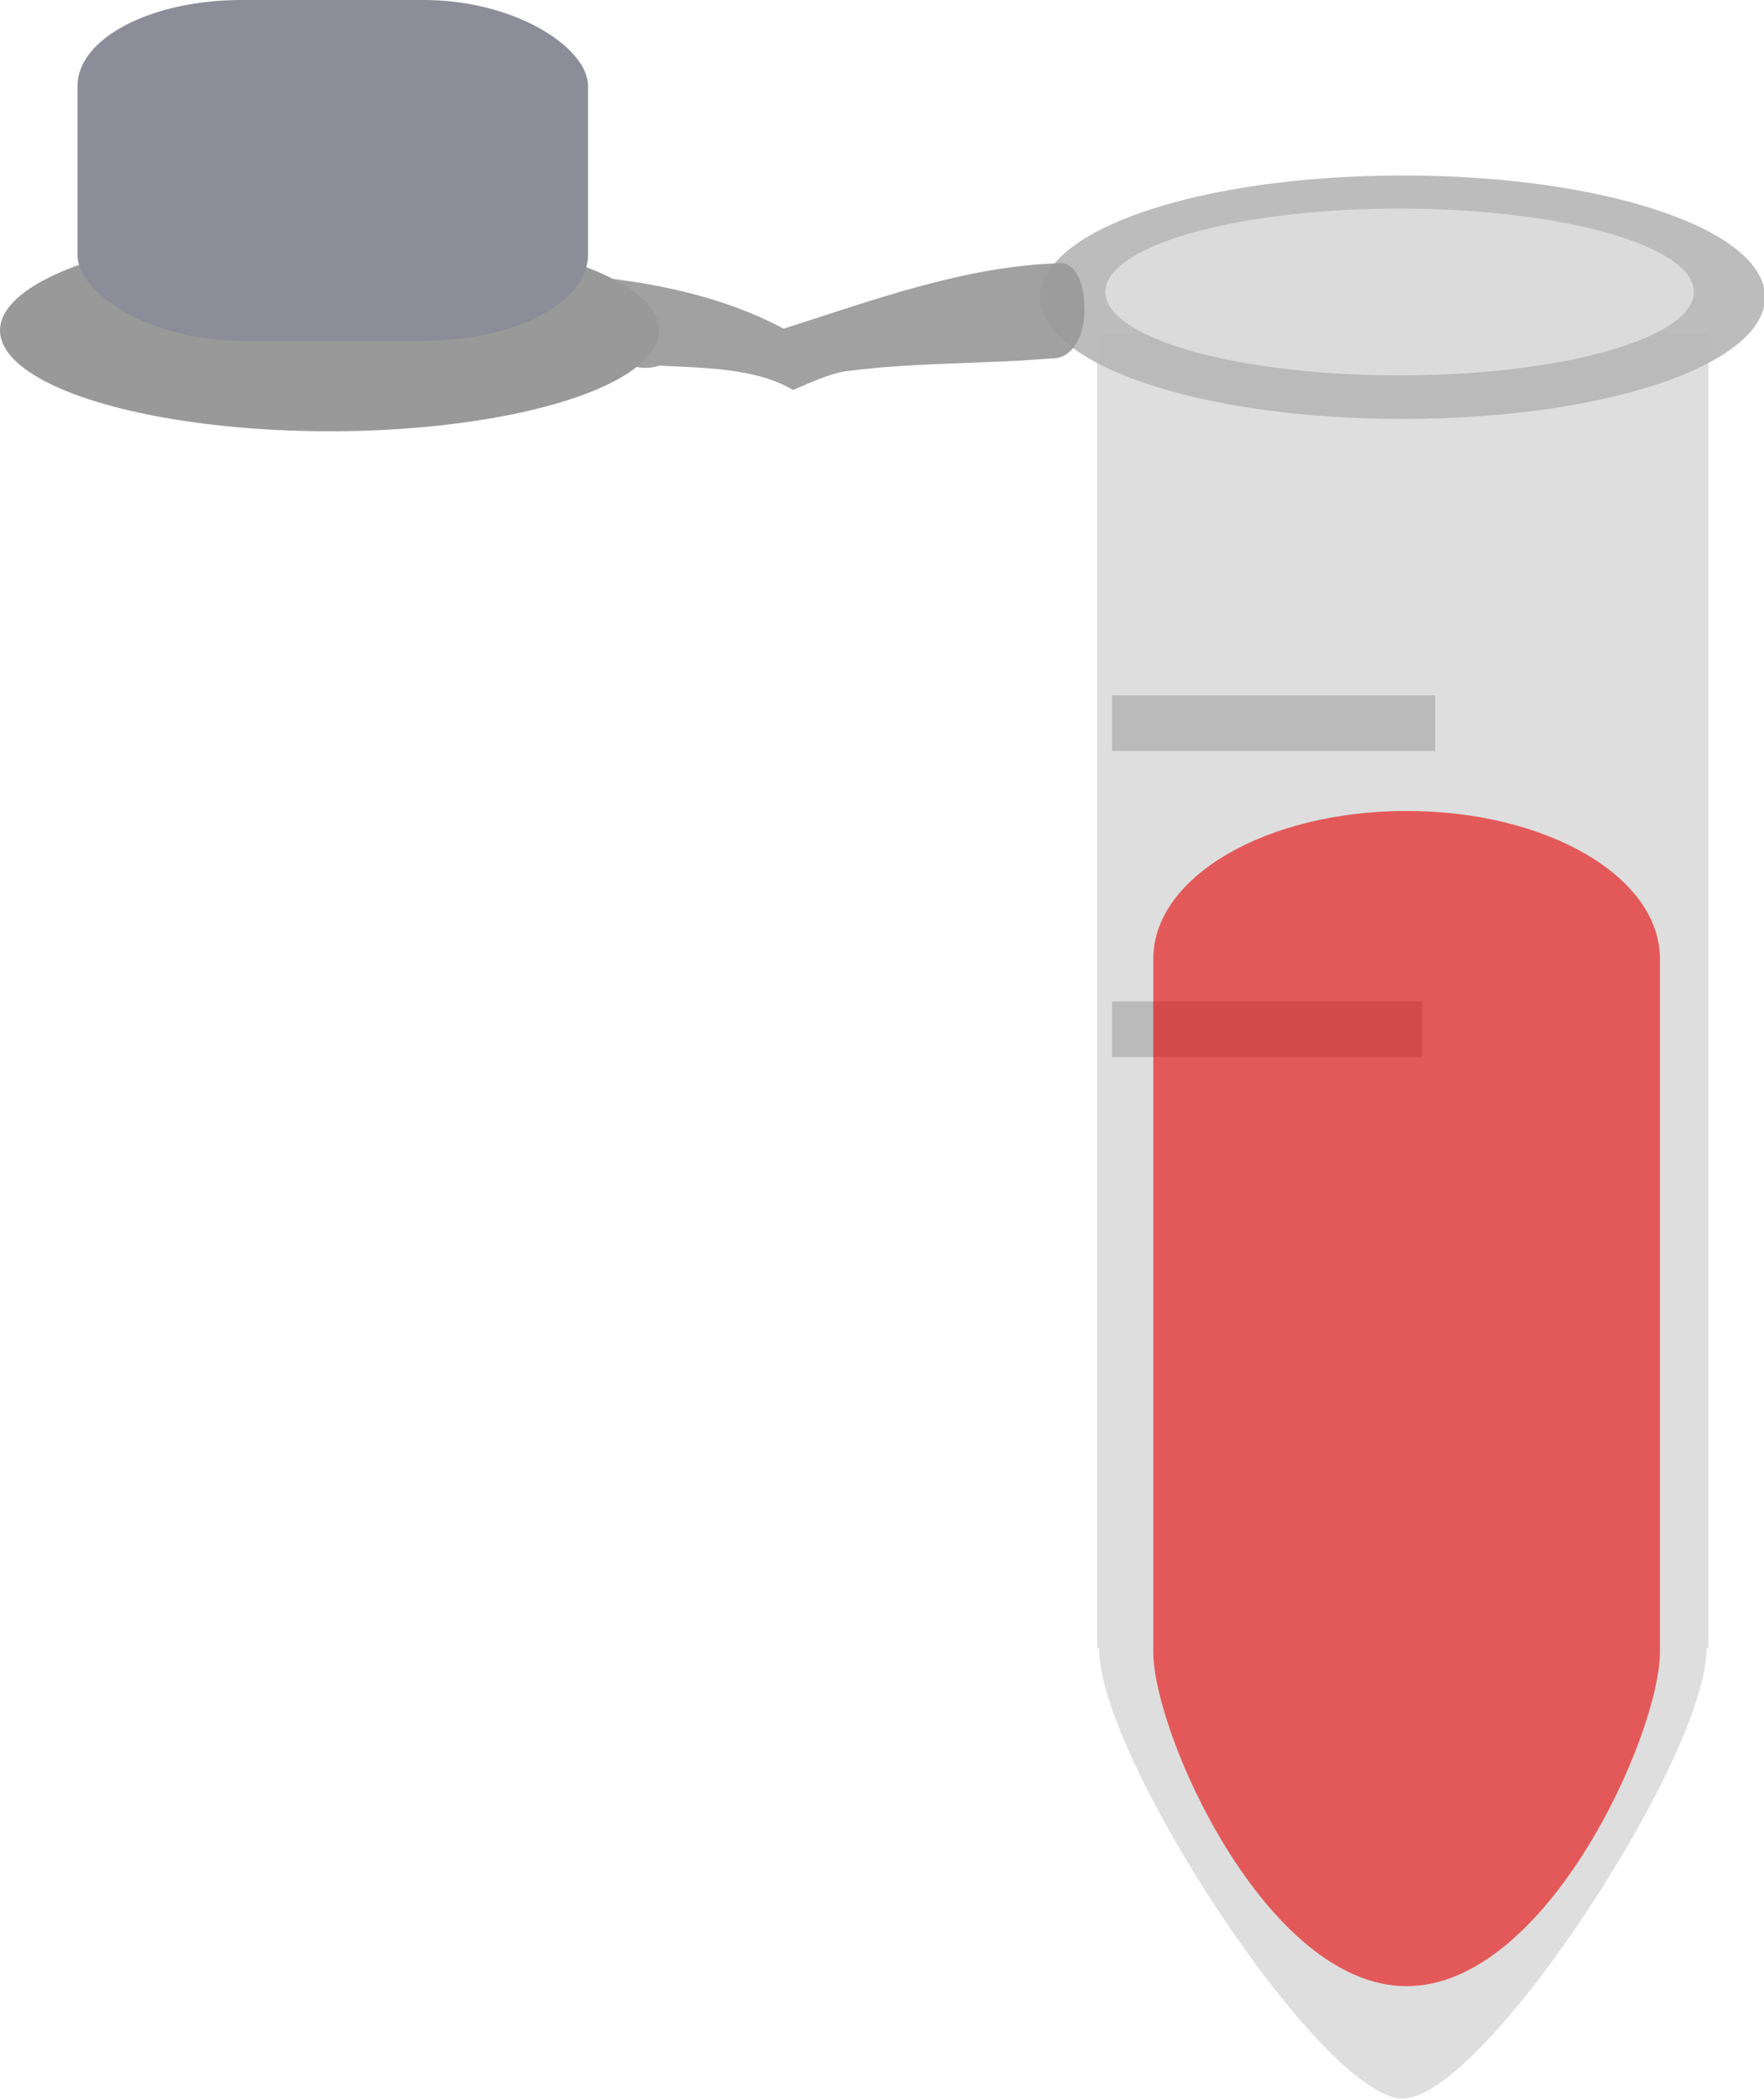 <?xml version="1.0" encoding="UTF-8" standalone="no"?>
<!-- Created with Inkscape (http://www.inkscape.org/) -->

<svg
   xmlns:dc="http://purl.org/dc/elements/1.1/"
   xmlns:cc="http://creativecommons.org/ns#"
   xmlns:rdf="http://www.w3.org/1999/02/22-rdf-syntax-ns#"
   xmlns:svg="http://www.w3.org/2000/svg"
   xmlns="http://www.w3.org/2000/svg"
   xmlns:sodipodi="http://sodipodi.sourceforge.net/DTD/sodipodi-0.dtd"
   xmlns:inkscape="http://www.inkscape.org/namespaces/inkscape"
   width="96.762mm"
   height="115.106mm"
   viewBox="0 0 342.857 407.857"
   id="svg2"
   version="1.1"
   inkscape:version="0.92.4 (5da689c313, 2019-01-14)"
   sodipodi:docname="open centrifuge tube with fluid.svg">
  <defs
     id="defs4" />
  <sodipodi:namedview
     id="base"
     pagecolor="#ffffff"
     bordercolor="#666666"
     borderopacity="1.0"
     inkscape:pageopacity="0.0"
     inkscape:pageshadow="2"
     inkscape:zoom="1"
     inkscape:cx="-79.569739"
     inkscape:cy="158.32715"
     inkscape:document-units="px"
     inkscape:current-layer="layer1"
     showgrid="false"
     inkscape:window-width="1920"
     inkscape:window-height="1137"
     inkscape:window-x="1912"
     inkscape:window-y="-8"
     inkscape:window-maximized="1" />
  <g
     inkscape:label="Layer 1"
     inkscape:groupmode="layer"
     id="layer1"
     transform="translate(-11.286,-632.148)">
    <g
       id="g3511-7"
       transform="matrix(0.44,0,0,0.473,156.969,489.784)"
       style="opacity:0.7">
      <path
         sodipodi:nodetypes="cccscccc"
         inkscape:connector-curvature="0"
         id="rect3336-1"
         d="m 153.571,438.076 v 539.999 h 0.818 c -0.217,44.685 98.653,185.001 134.182,185.001 35.529,0 134.398,-140.316 134.182,-185.001 h 0.818 v -539.999 z"
         style="opacity:0.94;fill:#cccccc" />
      <path
         sodipodi:nodetypes="sssss"
         inkscape:connector-curvature="0"
         id="path3352-4"
         d="m 448.571,423.076 c 0,27.614 -70.056,50 -160,50 -89.944,0 -160,-22.386 -160,-50 0,-27.614 70.056,-50 160,-50 89.944,0 160,22.386 160,50 z"
         style="opacity:0.94;fill:#999999" />
      <path
         sodipodi:nodetypes="ccccc"
         inkscape:connector-curvature="0"
         id="rect3360-6"
         d="m 160.143,586.648 h 142.714 v 22.857 H 160.143 Z"
         style="opacity:0.94;fill:#999999" />
      <path
         sodipodi:nodetypes="ccccc"
         inkscape:connector-curvature="0"
         id="rect3362-2"
         d="m 160.143,712.362 h 137 v 22.857 h -137 z"
         style="opacity:0.94;fill:#999999" />
      <ellipse
         ry="34.286"
         rx="130"
         cy="420.934"
         cx="287.143"
         id="path3507-8"
         style="opacity:1;fill:#cccccc" />
    </g>
    <path
       style="opacity:0.92;fill:#999999"
       d="m 216.743,683.32 c -18.08,0.617 -35.633,7.117 -53.135,12.695 -12.626,-6.684 -26.189,-9.097 -39.61,-10.4 -0.328,10.931 7.627,20.193 15.422,17.575 8.538,0.467 18.801,0.42 26.002,4.73 2.451,-0.965 7.425,-3.489 11.246,-3.753 12.931,-1.632 25.962,-1.266 38.899,-2.378 4.363,0.239 6.929,-4.97 6.424,-10.574 0.054,-4.033 -1.906,-8.593 -5.249,-7.896 z"
       id="rect3518-3"
       inkscape:connector-curvature="0" />
    <ellipse
       style="opacity:1;fill:#999999"
       id="path3524-6"
       ry="19.599"
       rx="64.05"
       cy="696.351"
       cx="75.336" />
    <rect
       style="opacity:1;fill:#8d8d99;fill-opacity:1"
       id="rect3542-7"
       width="99.215"
       height="66.23"
       x="26.356"
       y="632.148"
       ry="16.682"
       rx="31.87" />
    <path
       style="opacity:0.6;fill:#e60000;fill-opacity:1"
       d="m 284.682,789.729 c 27.276,0 49.235,12.803 49.235,28.707 v 134.705 c 0,15.904 -21.959,64.946 -49.235,64.946 -27.276,0 -49.235,-49.042 -49.235,-64.946 V 818.437 c 0,-15.904 21.959,-28.707 49.235,-28.707 z"
       id="rect6211"
       inkscape:connector-curvature="0"
       sodipodi:nodetypes="sssssss" />
  </g>
</svg>
